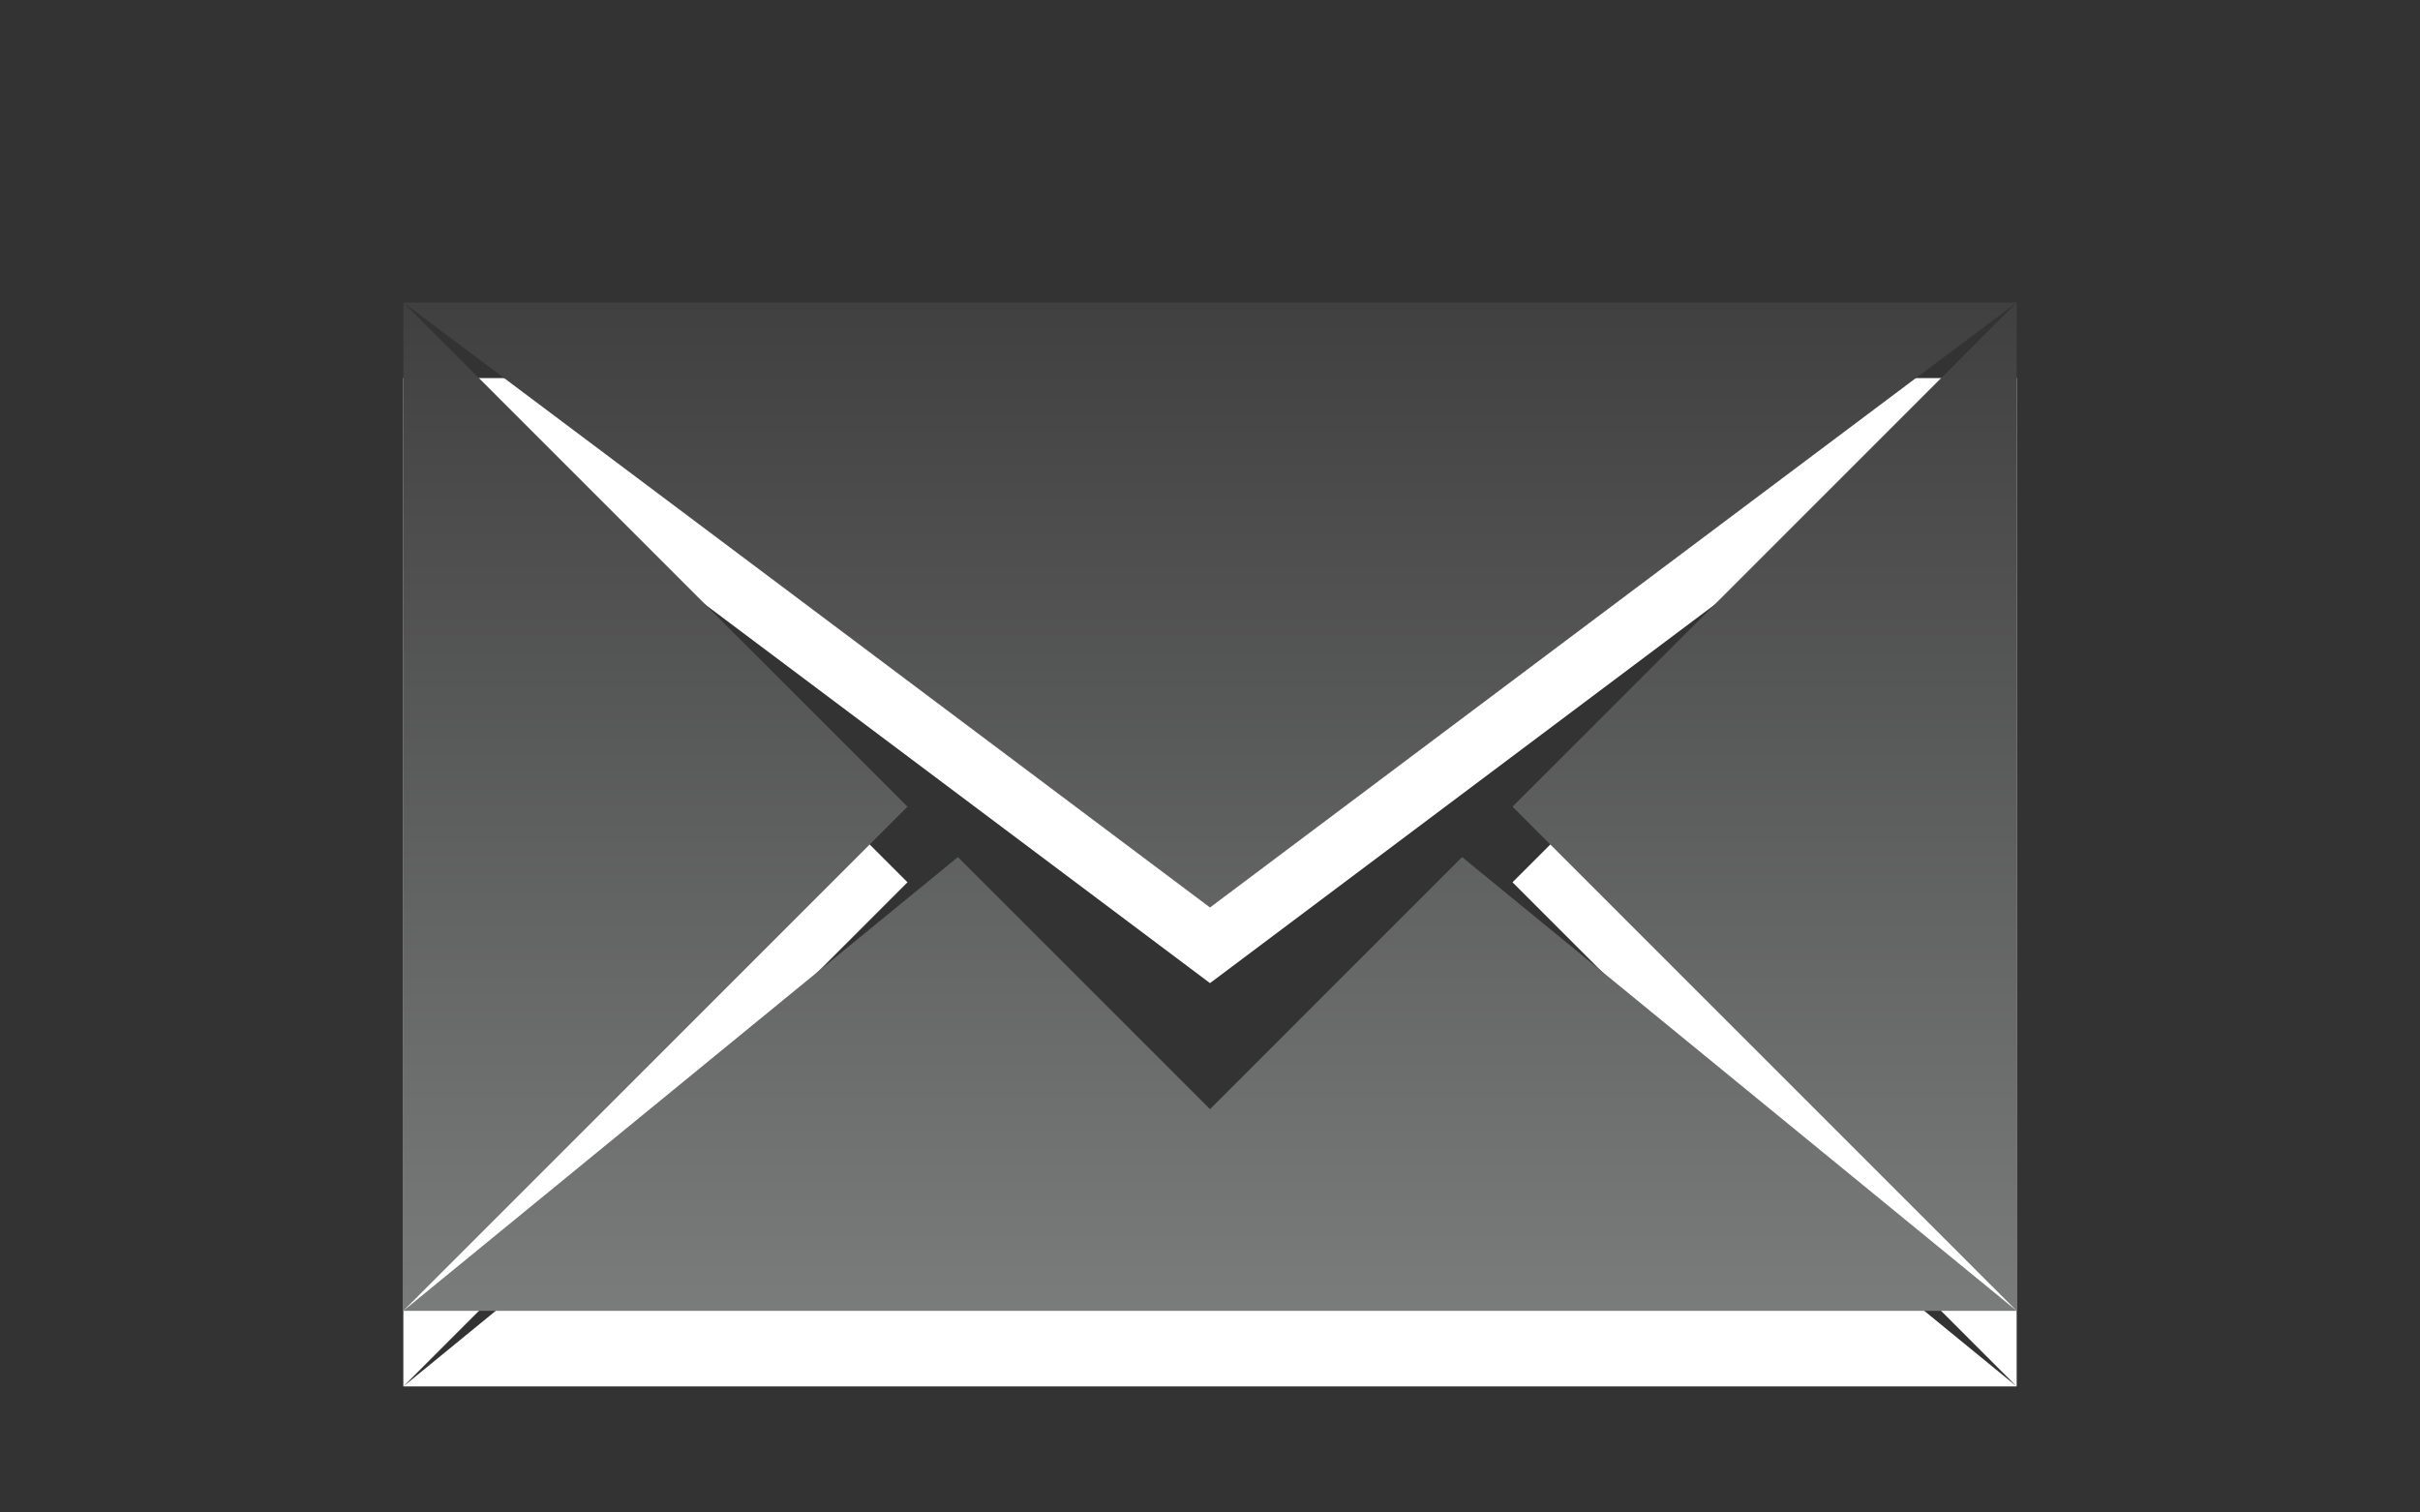 <?xml version="1.0" encoding="utf-8"?>
<!DOCTYPE svg PUBLIC "-//W3C//DTD SVG 1.1 Basic//EN" "http://www.w3.org/Graphics/SVG/1.1/DTD/svg11-basic.dtd">
<svg version="1.1" baseProfile="basic" id="Button_Icons"
	 xmlns="http://www.w3.org/2000/svg" xmlns:xlink="http://www.w3.org/1999/xlink" x="0px" y="0px" width="24px" height="15px"
	 viewBox="0 0 24 15" xml:space="preserve">
<rect x="0" y="0" width="24" height="15" fill="#333333" stroke="none"/>
<g>
	<g>
		<path fill="#FFFFFF" d="M4,3.75h16l-8,6L4,3.75z M4,3.75v10l5-5L4,3.75z M12,11.75l-2.5-2.5L4,13.75h16l-5.5-4.5
			L12,11.75z M15,8.75l5,5v-10L15,8.75z"/>
	</g>
	<g>
		<linearGradient id="SVGID_1_" gradientUnits="userSpaceOnUse" x1="12.001" y1="13" x2="12.001" y2="3.001">
			<stop  offset="0" style="stop-color:#7A7B7B"/>
			<stop  offset="1" style="stop-color:#404040"/>
		</linearGradient>
		<path fill="url(#SVGID_1_)" d="M4,3h16l-8,6L4,3z M4,3v10l5-5L4,3z M12,11L9.5,8.5L4,13h16l-5.5-4.5L12,11z M15,8l5,5
			V3L15,8z"/>
	</g>
</g>
</svg>
